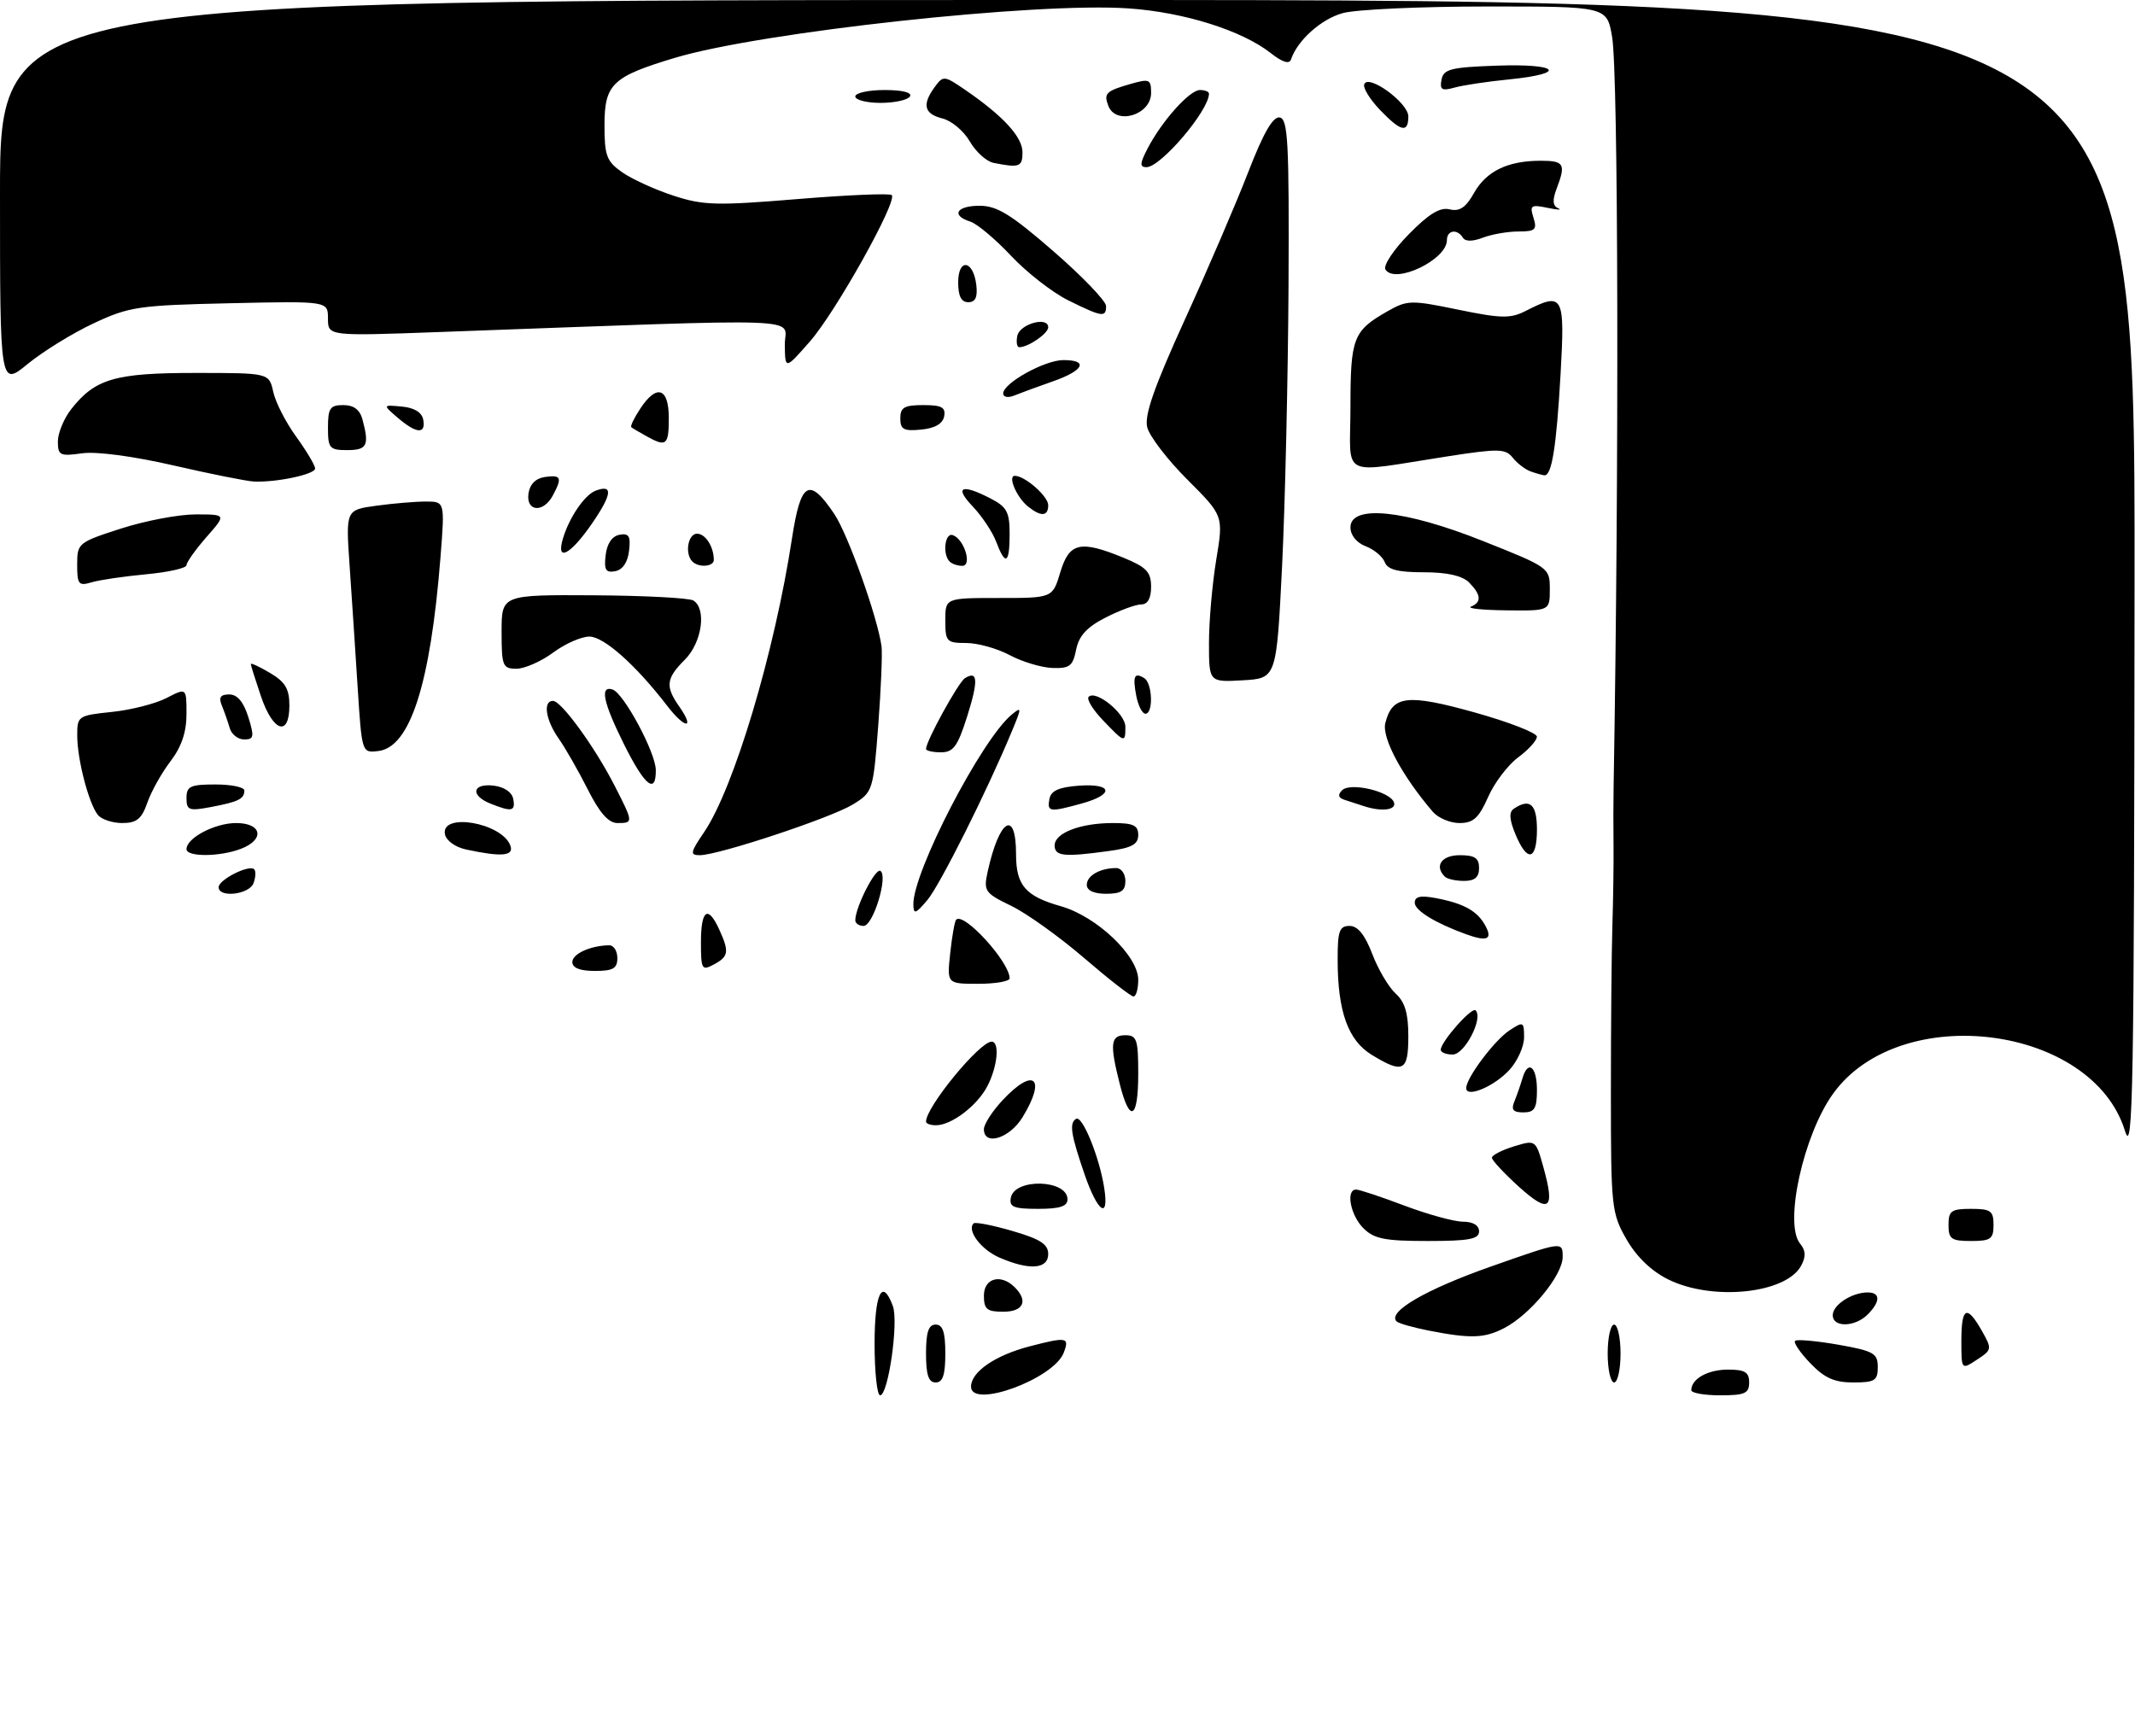 <?xml version="1.0" encoding="UTF-8" standalone="no"?>
<!DOCTYPE svg PUBLIC "-//W3C//DTD SVG 1.1//EN" "http://www.w3.org/Graphics/SVG/1.1/DTD/svg11.dtd" >
<svg xmlns="http://www.w3.org/2000/svg" xmlns:xlink="http://www.w3.org/1999/xlink" version="1.1" viewBox="0 0 332 270">
 <g >
 <path fill="currentColor"
d=" M 136.00 209.00 C 136.00 201.12 137.19 198.65 138.84 203.11 C 139.76 205.57 138.13 217.00 136.86 217.00 C 136.39 217.00 136.00 213.40 136.00 209.00 Z  M 151.00 215.65 C 151.00 213.35 154.76 210.77 160.16 209.37 C 165.91 207.88 166.34 207.96 165.41 210.38 C 163.84 214.46 151.00 219.16 151.00 215.65 Z  M 263.00 216.20 C 263.00 214.44 265.57 213.00 268.70 213.00 C 271.33 213.00 272.00 213.40 272.00 215.00 C 272.00 216.70 271.33 217.00 267.50 217.00 C 265.02 217.00 263.00 216.64 263.00 216.20 Z  M 144.00 210.50 C 144.00 207.17 144.39 206.00 145.50 206.00 C 146.61 206.00 147.00 207.17 147.00 210.50 C 147.00 213.83 146.61 215.00 145.50 215.00 C 144.39 215.00 144.00 213.83 144.00 210.50 Z  M 250.00 210.50 C 250.00 208.03 250.45 206.00 251.00 206.00 C 251.55 206.00 252.00 208.03 252.00 210.50 C 252.00 212.97 251.55 215.00 251.00 215.00 C 250.45 215.00 250.00 212.97 250.00 210.50 Z  M 281.51 212.01 C 279.93 210.37 278.87 208.80 279.14 208.53 C 279.41 208.26 282.41 208.53 285.82 209.12 C 291.37 210.10 292.00 210.46 292.00 212.61 C 292.00 214.71 291.54 215.00 288.19 215.00 C 285.26 215.00 283.71 214.31 281.51 212.01 Z  M 305.00 208.52 C 305.00 203.27 305.84 202.85 308.17 206.94 C 309.79 209.80 309.77 209.92 307.42 211.46 C 305.00 213.05 305.00 213.05 305.00 208.52 Z  M 222.11 206.92 C 219.70 206.44 217.47 205.81 217.17 205.50 C 215.70 204.03 221.70 200.54 231.82 196.98 C 243.00 193.04 243.00 193.04 243.00 195.48 C 243.00 198.32 237.96 204.45 233.90 206.55 C 230.82 208.14 228.69 208.21 222.11 206.92 Z  M 285.00 204.54 C 285.00 202.93 287.97 201.00 290.43 201.00 C 292.44 201.00 292.43 202.42 290.43 204.43 C 288.45 206.41 285.00 206.48 285.00 204.54 Z  M 153.00 201.50 C 153.00 198.76 155.65 198.05 157.80 200.20 C 159.93 202.33 159.15 204.00 156.00 204.00 C 153.47 204.00 153.00 203.61 153.00 201.50 Z  M 259.42 198.98 C 256.79 197.68 254.49 195.46 252.92 192.73 C 250.60 188.67 250.50 187.75 250.50 170.00 C 250.50 159.82 250.60 148.12 250.73 144.00 C 250.86 139.88 250.94 134.25 250.91 131.50 C 250.87 128.75 250.88 124.70 250.92 122.50 C 251.78 73.22 251.66 11.46 250.69 5.75 C 249.88 1.00 249.88 1.00 231.19 1.01 C 220.91 1.01 210.83 1.47 208.80 2.04 C 205.43 2.97 201.74 6.29 200.75 9.26 C 200.49 10.02 199.39 9.67 197.60 8.25 C 193.12 4.74 184.16 1.91 175.54 1.31 C 161.29 0.30 118.43 4.97 105.00 8.98 C 95.20 11.92 94.00 13.07 94.00 19.49 C 94.00 24.22 94.33 25.10 96.75 26.79 C 98.26 27.85 101.84 29.49 104.70 30.42 C 109.35 31.95 111.40 32.00 124.02 30.96 C 131.78 30.32 138.37 30.04 138.67 30.34 C 139.60 31.27 129.95 48.55 125.94 53.11 C 122.09 57.50 122.09 57.50 122.04 53.61 C 122.00 49.28 127.59 49.48 68.25 51.64 C 51.00 52.27 51.00 52.27 51.00 49.54 C 51.00 46.82 51.00 46.82 35.75 47.16 C 21.54 47.48 20.09 47.69 14.57 50.28 C 11.31 51.80 6.70 54.65 4.32 56.59 C -0.00 60.13 -0.00 60.13 -0.00 30.07 C 0.00 0.00 0.00 0.00 166.00 0.00 C 332.00 0.00 332.00 0.00 331.93 90.25 C 331.87 169.94 331.69 179.96 330.44 175.87 C 325.37 159.42 295.55 155.59 285.08 170.05 C 280.44 176.45 277.38 190.35 279.93 193.42 C 280.80 194.47 280.85 195.42 280.09 196.83 C 277.76 201.19 266.29 202.38 259.42 198.98 Z  M 155.40 195.57 C 152.56 194.34 150.31 191.35 151.40 190.26 C 151.65 190.02 154.36 190.54 157.43 191.44 C 161.76 192.70 163.00 193.49 163.00 195.03 C 163.00 197.39 160.05 197.60 155.40 195.57 Z  M 212.00 191.00 C 209.99 188.99 209.24 185.00 210.88 185.00 C 211.37 185.00 214.75 186.12 218.40 187.50 C 222.06 188.88 226.16 190.00 227.52 190.00 C 229.06 190.00 230.00 190.57 230.00 191.50 C 230.00 192.71 228.44 193.00 222.00 193.00 C 215.33 193.00 213.67 192.67 212.00 191.00 Z  M 303.00 190.50 C 303.00 188.31 303.43 188.00 306.50 188.00 C 309.57 188.00 310.00 188.31 310.00 190.50 C 310.00 192.69 309.57 193.00 306.50 193.00 C 303.43 193.00 303.00 192.69 303.00 190.50 Z  M 157.19 186.26 C 157.78 183.19 166.00 183.43 166.00 186.52 C 166.00 187.61 164.80 188.00 161.43 188.00 C 157.62 188.00 156.91 187.71 157.19 186.26 Z  M 168.69 182.74 C 166.51 176.41 166.24 174.66 167.34 174.00 C 168.31 173.42 170.97 179.96 171.71 184.75 C 172.49 189.76 170.71 188.57 168.69 182.74 Z  M 236.19 184.56 C 233.89 182.47 232.00 180.45 232.00 180.05 C 232.00 179.66 233.53 178.87 235.40 178.29 C 238.81 177.25 238.81 177.25 240.01 181.55 C 241.85 188.12 240.94 188.84 236.19 184.56 Z  M 153.00 175.61 C 153.00 174.84 154.31 172.81 155.90 171.11 C 160.77 165.89 162.77 167.59 159.01 173.75 C 157.00 177.05 153.00 178.28 153.00 175.61 Z  M 144.00 174.43 C 144.00 172.15 152.33 162.00 154.20 162.00 C 155.49 162.00 155.12 165.87 153.55 168.90 C 151.97 171.95 147.97 175.00 145.54 175.00 C 144.69 175.00 144.00 174.75 144.00 174.43 Z  M 174.12 168.56 C 172.54 162.31 172.70 161.00 175.00 161.00 C 176.78 161.00 177.00 161.67 177.00 167.00 C 177.00 174.08 175.69 174.79 174.12 168.56 Z  M 235.51 171.25 C 235.90 170.29 236.45 168.71 236.73 167.75 C 237.59 164.75 239.00 165.83 239.00 169.50 C 239.00 172.39 238.63 173.00 236.89 173.00 C 235.28 173.00 234.95 172.59 235.51 171.25 Z  M 228.00 169.22 C 228.00 167.63 232.40 161.77 234.75 160.23 C 236.88 158.83 237.00 158.89 237.00 161.32 C 237.00 162.73 235.99 165.00 234.75 166.36 C 232.40 168.95 228.00 170.81 228.00 169.22 Z  M 213.31 164.05 C 209.63 161.80 208.01 157.30 208.01 149.25 C 208.00 144.79 208.28 144.00 209.86 144.00 C 211.14 144.00 212.25 145.37 213.40 148.38 C 214.32 150.79 215.96 153.55 217.04 154.53 C 218.47 155.83 219.00 157.61 219.00 161.15 C 219.00 166.63 218.20 167.03 213.31 164.05 Z  M 224.04 163.25 C 224.10 161.95 228.88 156.55 229.46 157.13 C 230.69 158.35 227.76 164.00 225.90 164.00 C 224.86 164.00 224.02 163.66 224.04 163.25 Z  M 168.55 148.96 C 164.73 145.68 159.65 142.04 157.25 140.88 C 153.16 138.90 152.93 138.58 153.57 135.63 C 155.37 127.37 158.00 125.72 158.00 132.87 C 158.00 137.69 159.46 139.38 164.98 140.94 C 170.56 142.53 177.00 148.66 177.00 152.38 C 177.00 153.82 176.66 154.99 176.25 154.97 C 175.84 154.95 172.37 152.25 168.55 148.96 Z  M 147.76 148.25 C 148.04 145.64 148.45 143.29 148.68 143.04 C 149.83 141.75 157.00 149.60 157.00 152.15 C 157.00 152.62 154.81 153.00 152.12 153.00 C 147.25 153.00 147.25 153.00 147.76 148.25 Z  M 89.00 149.62 C 89.00 148.33 91.84 147.05 94.75 147.01 C 95.44 147.01 96.00 147.90 96.00 149.00 C 96.00 150.62 95.33 151.00 92.50 151.00 C 90.19 151.00 89.00 150.53 89.00 149.62 Z  M 109.00 146.54 C 109.00 141.47 110.09 140.71 111.84 144.55 C 113.43 148.03 113.31 148.76 111.00 150.00 C 109.14 151.00 109.00 150.76 109.00 146.54 Z  M 228.00 145.30 C 223.22 143.57 220.00 141.60 220.00 140.41 C 220.00 139.42 220.87 139.22 223.25 139.67 C 227.66 140.50 229.76 141.68 231.01 144.02 C 232.12 146.10 231.24 146.47 228.00 145.30 Z  M 133.00 143.12 C 133.00 141.12 136.12 134.96 136.90 135.44 C 138.15 136.21 135.79 144.00 134.29 144.00 C 133.58 144.00 133.00 143.60 133.00 143.12 Z  M 142.03 140.67 C 141.94 135.65 152.65 114.97 157.33 111.13 C 158.89 109.85 158.89 110.02 157.39 113.63 C 153.53 122.95 146.14 137.71 144.19 140.00 C 142.37 142.15 142.06 142.24 142.03 140.67 Z  M 34.00 137.98 C 34.00 136.80 38.75 134.41 39.53 135.19 C 39.81 135.48 39.76 136.45 39.42 137.36 C 38.74 139.13 34.00 139.67 34.00 137.98 Z  M 169.00 137.61 C 169.00 136.18 171.07 135.00 173.58 135.00 C 174.36 135.00 175.00 135.90 175.00 137.00 C 175.00 138.56 174.33 139.00 172.00 139.00 C 170.10 139.00 169.00 138.49 169.00 137.61 Z  M 224.67 136.33 C 223.01 134.67 224.18 133.00 227.00 133.00 C 229.33 133.00 230.00 133.44 230.00 135.00 C 230.00 136.43 229.33 137.00 227.67 137.00 C 226.38 137.00 225.03 136.70 224.67 136.33 Z  M 29.00 132.06 C 29.00 130.32 33.41 128.00 36.72 128.00 C 40.76 128.00 41.22 130.59 37.43 132.02 C 34.16 133.27 29.00 133.29 29.00 132.06 Z  M 72.51 132.12 C 70.81 131.76 69.38 130.74 69.19 129.74 C 68.53 126.32 77.99 127.93 79.35 131.47 C 79.99 133.13 78.05 133.31 72.51 132.12 Z  M 109.49 129.42 C 114.13 122.58 120.44 101.50 123.16 83.71 C 124.52 74.88 125.82 74.13 129.72 79.91 C 131.85 83.07 136.44 95.91 137.08 100.50 C 137.23 101.60 137.00 107.15 136.57 112.83 C 135.79 123.00 135.72 123.20 132.64 125.10 C 129.27 127.18 111.72 133.00 108.82 133.00 C 107.26 133.00 107.34 132.58 109.49 129.42 Z  M 164.00 131.48 C 164.00 129.54 168.00 128.00 173.07 128.00 C 176.24 128.00 177.00 128.36 177.00 129.86 C 177.00 131.32 175.99 131.87 172.36 132.36 C 165.45 133.31 164.00 133.16 164.00 131.48 Z  M 235.66 129.75 C 234.70 127.44 234.63 126.29 235.41 125.77 C 237.91 124.09 239.00 125.07 239.00 129.00 C 239.00 133.84 237.49 134.18 235.66 129.75 Z  M 15.23 126.75 C 13.81 125.01 12.01 118.12 12.01 114.39 C 12.00 111.36 12.14 111.27 17.39 110.72 C 20.35 110.42 24.18 109.44 25.89 108.56 C 29.00 106.95 29.00 106.95 29.00 111.04 C 29.00 113.86 28.23 116.15 26.50 118.41 C 25.13 120.21 23.51 123.10 22.91 124.84 C 22.03 127.36 21.25 128.00 19.02 128.00 C 17.50 128.00 15.79 127.44 15.23 126.75 Z  M 91.39 122.75 C 89.93 119.86 87.90 116.31 86.87 114.85 C 84.85 111.97 84.40 109.00 85.99 109.00 C 87.29 109.00 92.53 116.22 95.59 122.22 C 98.50 127.92 98.51 128.00 96.02 128.00 C 94.63 128.00 93.24 126.43 91.39 122.75 Z  M 222.81 126.25 C 218.04 120.69 214.85 114.74 215.42 112.46 C 216.50 108.15 218.82 107.87 229.32 110.80 C 234.64 112.29 238.99 113.98 238.99 114.56 C 239.00 115.15 237.69 116.59 236.09 117.78 C 234.49 118.96 232.37 121.75 231.40 123.97 C 229.96 127.22 229.10 128.00 226.96 128.00 C 225.50 128.00 223.63 127.21 222.81 126.25 Z  M 29.00 124.11 C 29.00 122.28 29.59 122.00 33.50 122.00 C 35.98 122.00 38.00 122.42 38.00 122.94 C 38.00 124.25 37.06 124.71 32.74 125.52 C 29.38 126.15 29.00 126.01 29.00 124.11 Z  M 76.25 124.97 C 73.10 123.70 73.43 121.80 76.74 122.18 C 78.39 122.37 79.61 123.19 79.81 124.25 C 80.18 126.19 79.58 126.31 76.25 124.97 Z  M 163.19 124.25 C 163.43 122.97 164.66 122.42 167.76 122.19 C 173.03 121.81 173.33 123.54 168.25 124.95 C 163.22 126.34 162.80 126.29 163.19 124.25 Z  M 212.00 125.34 C 211.18 125.07 209.86 124.64 209.08 124.39 C 208.11 124.08 207.99 123.61 208.70 122.90 C 209.98 121.62 216.19 123.08 216.77 124.80 C 217.17 126.00 214.80 126.28 212.00 125.34 Z  M 97.08 115.84 C 93.80 109.27 93.23 106.58 95.25 107.23 C 96.99 107.79 101.95 117.02 101.98 119.75 C 102.02 123.62 100.27 122.23 97.08 115.84 Z  M 55.61 106.80 C 55.25 101.14 54.69 92.63 54.36 87.90 C 53.77 79.30 53.77 79.30 58.52 78.65 C 61.14 78.29 64.61 78.00 66.23 78.00 C 69.18 78.00 69.18 78.00 68.49 86.75 C 66.93 106.39 63.78 116.22 58.83 116.80 C 56.27 117.11 56.27 117.11 55.61 106.80 Z  M 144.00 116.47 C 144.00 115.26 149.04 106.09 150.05 105.47 C 152.07 104.22 152.16 105.81 150.40 111.41 C 148.92 116.08 148.25 117.00 146.32 117.00 C 145.04 117.00 144.00 116.76 144.00 116.47 Z  M 35.73 113.25 C 35.45 112.29 34.90 110.71 34.51 109.75 C 33.97 108.45 34.27 108.00 35.65 108.00 C 36.90 108.00 37.87 109.15 38.61 111.50 C 39.57 114.58 39.49 115.00 37.97 115.00 C 37.01 115.00 36.01 114.21 35.73 113.25 Z  M 171.51 112.01 C 169.93 110.37 168.94 108.73 169.29 108.37 C 170.42 107.24 175.00 110.97 175.00 113.02 C 175.00 115.58 174.90 115.55 171.51 112.01 Z  M 40.59 108.32 C 39.72 105.75 39.00 103.47 39.00 103.27 C 39.00 103.06 40.35 103.68 42.00 104.66 C 44.36 106.06 45.00 107.13 45.00 109.72 C 45.00 114.64 42.47 113.84 40.59 108.32 Z  M 103.76 109.78 C 98.87 103.42 93.90 99.00 91.65 99.00 C 90.40 99.00 87.86 100.12 86.00 101.50 C 84.14 102.88 81.57 104.00 80.31 104.00 C 78.17 104.00 78.00 103.59 78.00 98.25 C 78.00 92.50 78.00 92.50 92.32 92.58 C 100.20 92.63 107.17 92.99 107.82 93.39 C 109.91 94.68 109.16 99.93 106.50 102.59 C 103.58 105.51 103.43 106.73 105.60 109.84 C 108.14 113.46 106.55 113.41 103.76 109.78 Z  M 176.70 108.25 C 176.11 105.15 176.39 104.51 177.93 105.46 C 179.22 106.25 179.37 111.00 178.12 111.00 C 177.63 111.00 177.00 109.76 176.70 108.25 Z  M 188.00 99.99 C 188.00 96.63 188.51 90.81 189.13 87.05 C 190.26 80.21 190.26 80.21 184.65 74.60 C 181.56 71.52 178.75 67.85 178.40 66.46 C 177.93 64.59 179.45 60.25 184.24 49.72 C 187.81 41.90 192.25 31.56 194.11 26.75 C 196.47 20.66 197.95 18.09 199.00 18.27 C 200.29 18.50 200.48 22.13 200.37 44.52 C 200.29 58.81 199.84 78.38 199.37 88.00 C 198.50 105.50 198.50 105.50 193.25 105.80 C 188.00 106.10 188.00 106.10 188.00 99.99 Z  M 157.00 101.88 C 155.07 100.85 152.04 100.00 150.25 100.00 C 147.20 100.00 147.00 99.78 147.00 96.50 C 147.00 93.00 147.00 93.00 155.34 93.00 C 163.68 93.00 163.68 93.00 164.88 89.00 C 166.27 84.36 167.98 83.97 174.74 86.75 C 178.29 88.21 178.99 88.96 179.00 91.25 C 179.00 93.06 178.47 94.00 177.46 94.00 C 176.61 94.00 174.12 94.92 171.93 96.04 C 169.01 97.53 167.78 98.87 167.34 101.04 C 166.83 103.60 166.33 103.98 163.62 103.88 C 161.91 103.81 158.93 102.91 157.00 101.88 Z  M 228.75 94.34 C 230.43 93.66 230.32 92.47 228.43 90.57 C 227.38 89.53 225.03 89.00 221.40 89.00 C 217.35 89.00 215.78 88.59 215.33 87.42 C 215.00 86.56 213.66 85.44 212.36 84.95 C 210.95 84.41 210.00 83.23 210.00 82.02 C 210.00 78.42 218.44 79.29 230.61 84.14 C 240.92 88.24 241.00 88.30 241.00 91.64 C 241.00 95.00 241.00 95.00 234.25 94.92 C 230.54 94.88 228.06 94.62 228.75 94.34 Z  M 12.00 87.81 C 12.00 84.47 12.15 84.35 18.82 82.20 C 22.57 80.99 27.79 80.00 30.42 80.00 C 35.21 80.00 35.21 80.00 32.10 83.53 C 30.40 85.48 29.00 87.44 29.00 87.90 C 29.00 88.35 26.19 88.99 22.75 89.31 C 19.31 89.63 15.49 90.19 14.25 90.56 C 12.22 91.17 12.00 90.89 12.00 87.81 Z  M 94.18 86.35 C 94.38 84.56 95.17 83.39 96.32 83.17 C 97.80 82.89 98.09 83.37 97.82 85.65 C 97.62 87.44 96.83 88.61 95.68 88.83 C 94.20 89.11 93.91 88.63 94.18 86.35 Z  M 107.67 87.33 C 106.45 86.12 106.98 83.00 108.39 83.00 C 109.70 83.00 111.00 85.03 111.00 87.08 C 111.00 88.14 108.65 88.32 107.67 87.33 Z  M 147.67 87.33 C 146.53 86.20 146.93 82.81 148.15 83.22 C 149.93 83.81 151.23 88.00 149.63 88.00 C 148.92 88.00 148.03 87.70 147.67 87.33 Z  M 154.91 84.25 C 154.34 82.74 152.69 80.26 151.25 78.75 C 148.34 75.70 149.53 75.19 154.05 77.53 C 156.57 78.83 157.00 79.64 157.00 83.03 C 157.00 87.69 156.35 88.07 154.91 84.25 Z  M 87.54 83.75 C 88.52 80.47 90.90 76.98 92.60 76.32 C 95.37 75.26 95.20 76.85 92.05 81.43 C 88.68 86.32 86.42 87.48 87.54 83.75 Z  M 159.83 78.75 C 158.09 77.34 156.66 74.00 157.81 74.00 C 159.38 74.00 163.00 77.18 163.00 78.56 C 163.00 80.33 161.88 80.40 159.83 78.75 Z  M 82.18 76.75 C 82.39 75.30 83.30 74.39 84.75 74.18 C 87.27 73.82 87.46 74.27 85.96 77.07 C 84.49 79.81 81.78 79.59 82.18 76.75 Z  M 27.00 72.39 C 20.75 70.95 14.98 70.18 12.75 70.50 C 9.32 70.98 9.00 70.82 9.00 68.65 C 9.00 67.34 9.94 65.08 11.09 63.61 C 14.80 58.90 17.89 58.00 30.37 58.00 C 41.84 58.00 41.84 58.00 42.49 60.94 C 42.84 62.56 44.45 65.71 46.07 67.93 C 47.68 70.16 49.00 72.38 49.00 72.86 C 49.00 73.77 43.02 75.04 39.50 74.89 C 38.40 74.84 32.78 73.72 27.00 72.39 Z  M 238.00 73.31 C 237.18 73.01 235.93 72.06 235.24 71.19 C 234.12 69.77 233.06 69.74 225.24 70.95 C 207.97 73.61 210.00 74.63 210.00 63.30 C 210.00 52.54 210.42 51.45 215.76 48.41 C 218.84 46.66 219.40 46.64 226.76 48.16 C 233.40 49.53 234.88 49.56 237.20 48.38 C 243.11 45.36 243.37 45.83 242.67 58.25 C 242.02 69.60 241.30 74.07 240.13 73.92 C 239.79 73.88 238.82 73.60 238.00 73.31 Z  M 51.00 66.50 C 51.00 63.48 51.33 63.00 53.38 63.00 C 55.01 63.00 55.96 63.71 56.37 65.25 C 57.45 69.27 57.09 70.00 54.00 70.00 C 51.24 70.00 51.00 69.72 51.00 66.50 Z  M 100.50 67.82 C 99.40 67.21 98.35 66.59 98.17 66.44 C 97.99 66.29 98.60 65.01 99.54 63.59 C 102.10 59.67 104.00 60.27 104.00 65.00 C 104.00 69.27 103.63 69.57 100.50 67.82 Z  M 61.86 64.98 C 59.50 62.95 59.50 62.95 62.49 63.23 C 64.41 63.40 65.60 64.13 65.81 65.25 C 66.25 67.57 64.76 67.46 61.86 64.98 Z  M 140.00 65.06 C 140.00 63.36 140.63 63.00 143.57 63.00 C 146.44 63.00 147.08 63.35 146.82 64.75 C 146.60 65.90 145.38 66.61 143.24 66.81 C 140.53 67.08 140.00 66.79 140.00 65.06 Z  M 156.00 61.19 C 156.00 59.58 162.46 56.00 165.37 56.00 C 169.33 56.00 168.53 57.63 163.75 59.30 C 161.41 60.12 158.71 61.11 157.75 61.50 C 156.76 61.91 156.00 61.77 156.00 61.19 Z  M 158.19 52.25 C 158.54 50.39 163.00 49.14 163.00 50.90 C 163.00 51.87 159.90 54.00 158.49 54.00 C 158.14 54.00 158.00 53.21 158.19 52.25 Z  M 166.08 46.69 C 163.65 45.48 159.66 42.38 157.22 39.78 C 154.79 37.19 151.94 34.80 150.90 34.47 C 147.84 33.50 148.72 32.00 152.34 32.00 C 155.04 32.00 157.23 33.35 163.84 39.10 C 168.33 43.00 172.00 46.83 172.00 47.60 C 172.00 49.41 171.39 49.32 166.08 46.69 Z  M 149.00 43.92 C 149.00 40.09 151.36 40.43 151.82 44.33 C 152.04 46.22 151.68 47.00 150.57 47.00 C 149.48 47.00 149.00 46.05 149.00 43.92 Z  M 215.44 41.91 C 215.07 41.31 216.70 38.84 219.07 36.43 C 222.18 33.26 223.93 32.19 225.43 32.56 C 226.97 32.93 227.94 32.28 229.21 30.02 C 231.12 26.62 234.46 25.00 239.57 25.00 C 243.25 25.00 243.53 25.49 242.05 29.37 C 241.38 31.14 241.45 32.02 242.30 32.39 C 242.96 32.68 242.21 32.65 240.64 32.32 C 238.07 31.79 237.85 31.94 238.46 33.86 C 239.05 35.72 238.74 36.00 236.13 36.00 C 234.48 36.00 231.99 36.43 230.60 36.96 C 228.98 37.58 227.86 37.58 227.48 36.96 C 226.60 35.54 225.00 35.79 225.00 37.35 C 225.00 40.40 216.90 44.27 215.44 41.91 Z  M 154.50 25.33 C 153.40 25.11 151.74 23.61 150.81 22.00 C 149.89 20.39 147.98 18.78 146.57 18.43 C 143.70 17.71 143.34 16.28 145.36 13.52 C 146.67 11.73 146.83 11.74 150.11 13.99 C 156.02 18.05 159.00 21.30 159.00 23.69 C 159.00 25.96 158.52 26.13 154.50 25.33 Z  M 178.44 23.12 C 180.65 18.85 184.98 14.00 186.59 14.00 C 187.37 14.00 188.00 14.25 188.00 14.57 C 188.00 17.18 180.51 26.00 178.28 26.00 C 177.21 26.00 177.24 25.44 178.44 23.12 Z  M 214.58 17.08 C 213.04 15.47 211.94 13.69 212.14 13.12 C 212.72 11.42 219.00 15.98 219.00 18.10 C 219.00 20.75 217.83 20.48 214.58 17.08 Z  M 172.35 16.46 C 171.60 14.52 171.98 14.15 175.86 13.04 C 178.74 12.22 179.00 12.33 179.00 14.46 C 179.00 17.89 173.52 19.53 172.35 16.46 Z  M 133.00 15.00 C 133.00 14.45 135.05 14.00 137.56 14.00 C 140.34 14.00 141.88 14.39 141.50 15.00 C 141.16 15.55 139.11 16.00 136.94 16.00 C 134.77 16.00 133.00 15.55 133.00 15.00 Z  M 224.16 12.39 C 224.47 10.75 225.60 10.46 232.76 10.21 C 242.40 9.87 243.85 11.42 234.75 12.34 C 231.31 12.68 227.44 13.26 226.15 13.63 C 224.21 14.17 223.86 13.95 224.16 12.39 Z "/>
</g>
</svg>